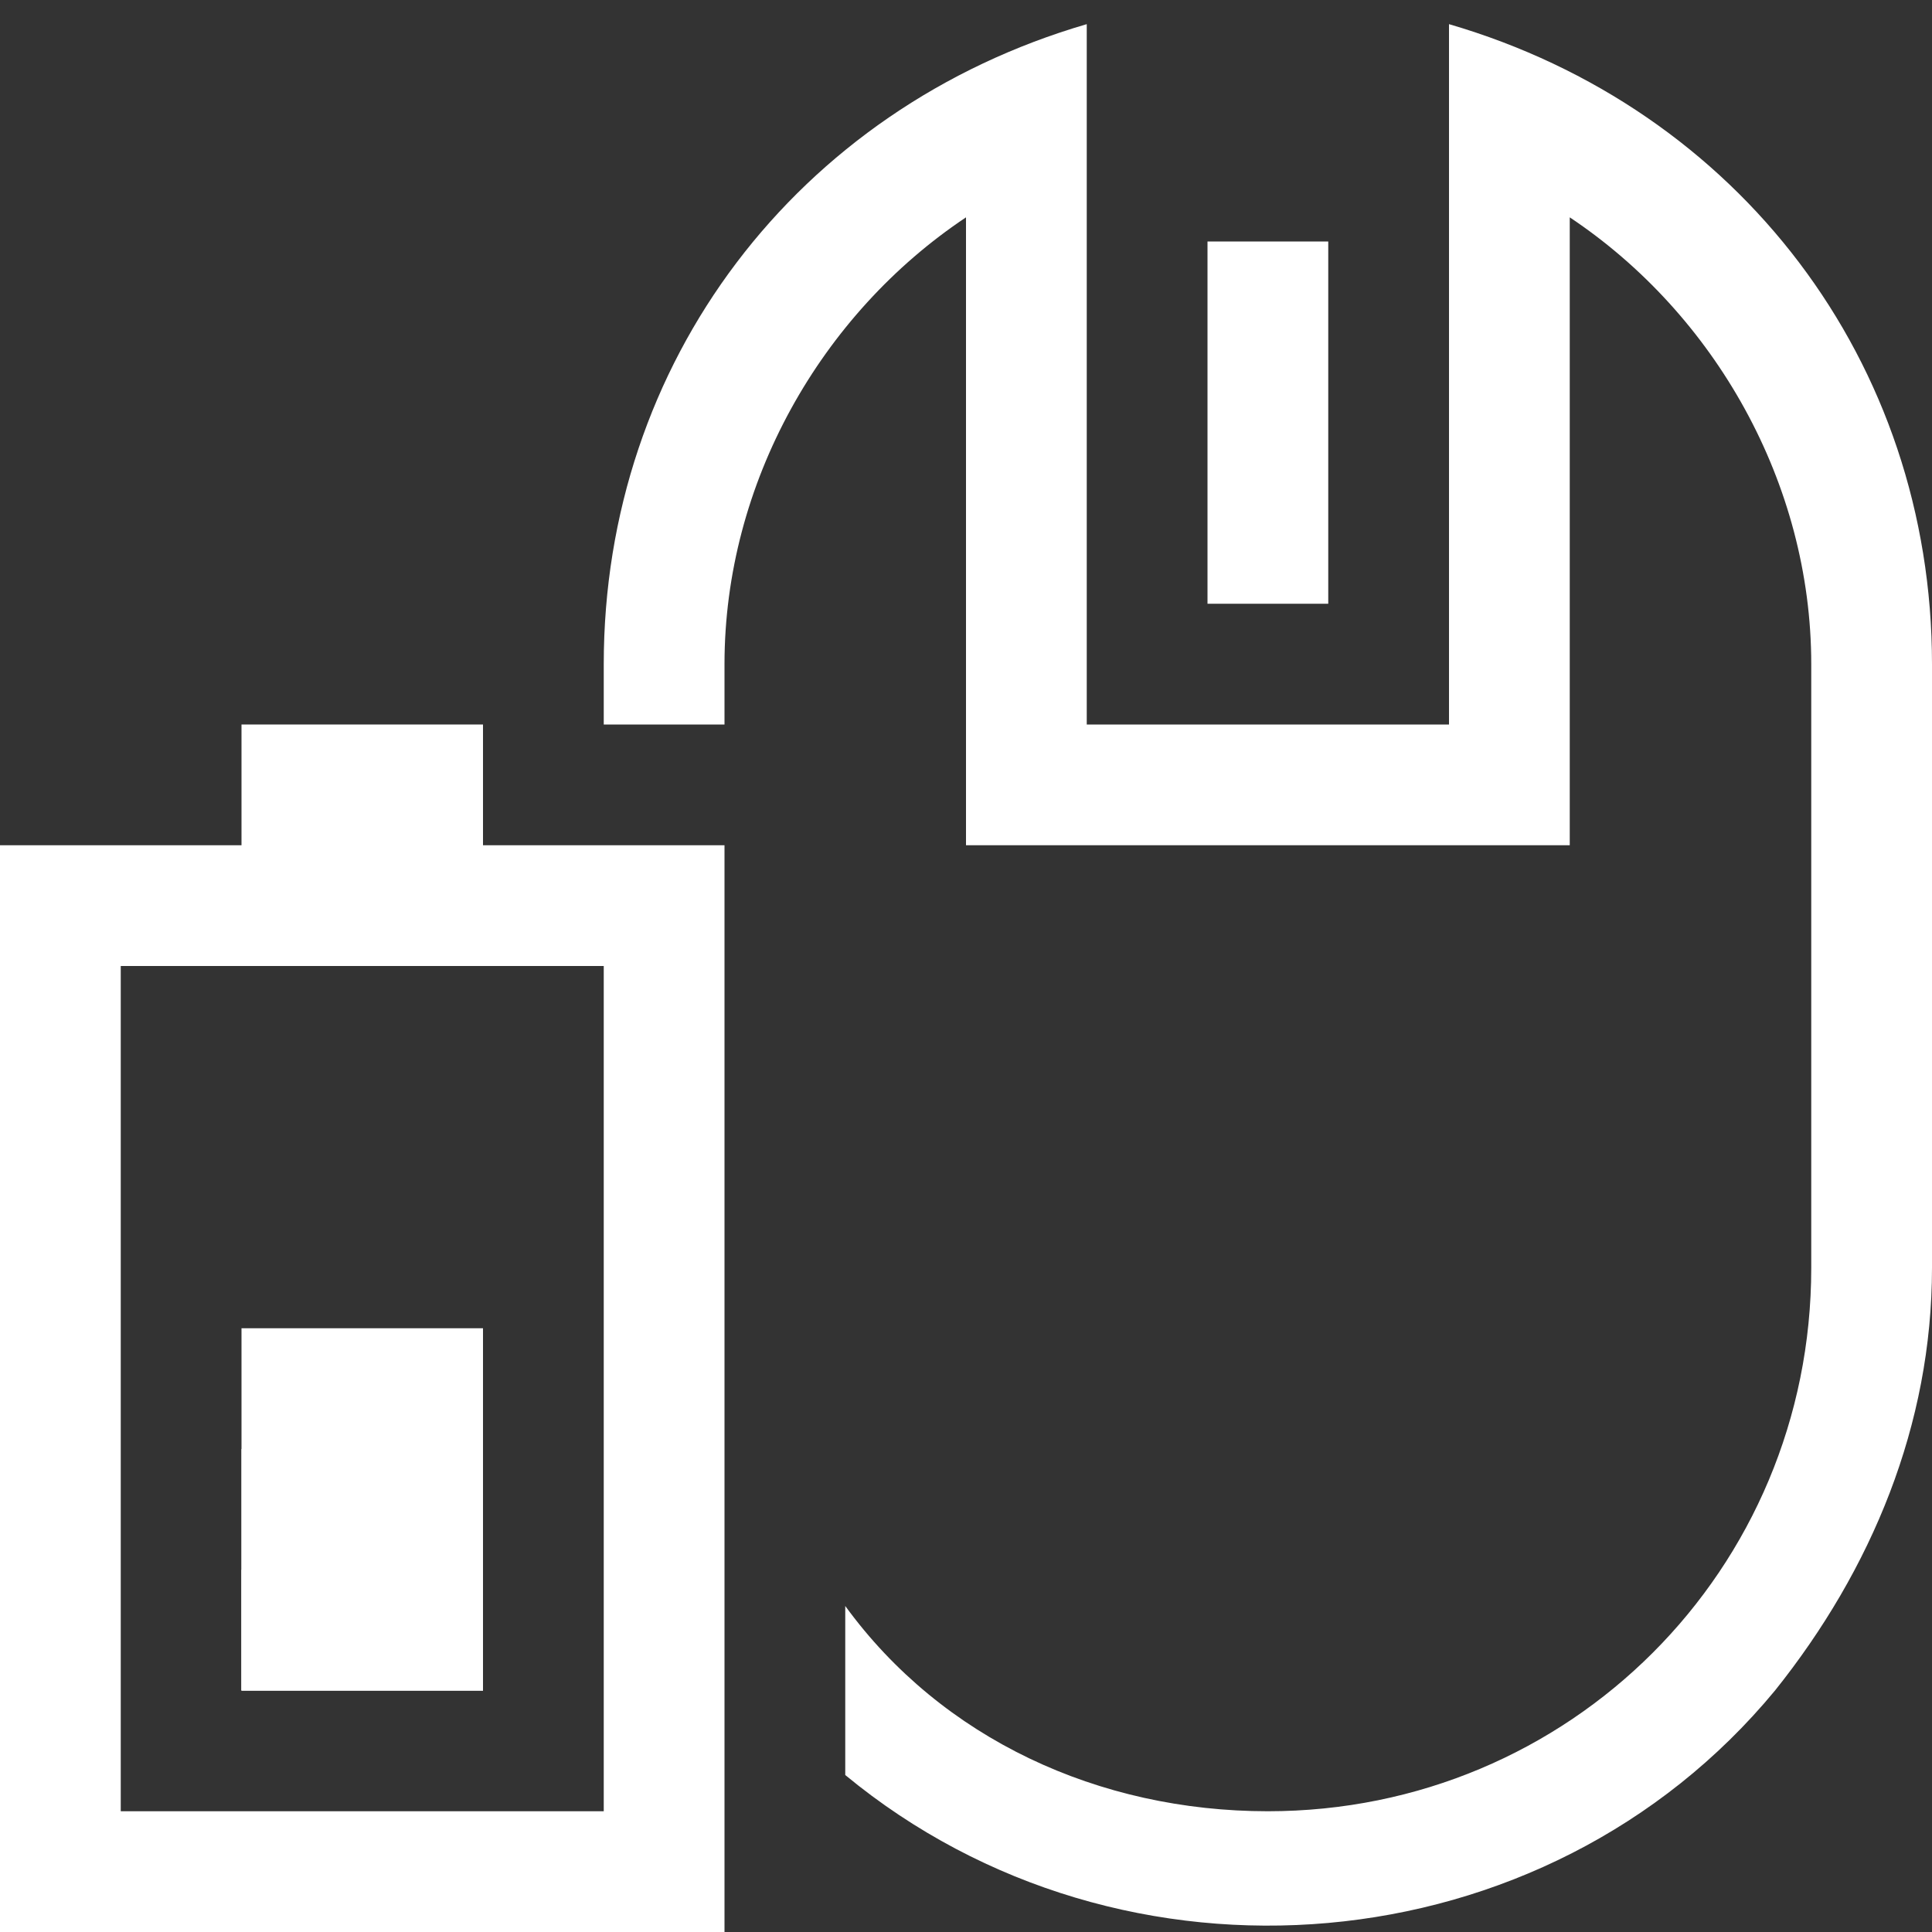 <?xml version="1.0" encoding="utf-8"?>
<!-- Generator: Adobe Illustrator 21.0.0, SVG Export Plug-In . SVG Version: 6.00 Build 0)  -->
<svg version="1.1" id="图层_18" xmlns="http://www.w3.org/2000/svg" xmlns:xlink="http://www.w3.org/1999/xlink" x="0px" y="0px"
	 viewBox="0 0 16 16" style="enable-background:new 0 0 16 16;" xml:space="preserve">
<rect x="0" y="0" width="16" height="16" fill="#333333" stroke="none"/>
<style type="text/css">
	.st0{fill:#FFFFFF;}
</style>
<title>16</title>
<g id="_16">
	<path class="st0" d="M4,7V6H2v1H0v9h6V7H4z M5,15H1V8h4V15z"/>
	<rect id="_20" x="2" y="13" class="st0" width="2" height="1"/>
	<rect id="_40" x="2" y="12" class="st0" width="2" height="2"/>
	<rect id="_60" x="2" y="11" class="st0" width="2" height="3"/>
	<rect x="10" y="2" class="st0" width="1" height="3"/>
	<path class="st0" d="M12,0.2V6H9V0.2C6.6,0.9,5,3,5,5.5V6h1V5.5C6,4,6.8,2.6,8,1.8V7h5V1.8c1.2,0.8,2,2.2,2,3.7v5
		c0,2.5-2,4.5-4.5,4.5c-1.4,0-2.7-0.6-3.5-1.7v1.4c2.3,1.9,5.8,1.6,7.7-0.7c0.8-1,1.3-2.2,1.3-3.5v-5C16,3,14.4,0.9,12,0.2z"/>
</g>
</svg>
